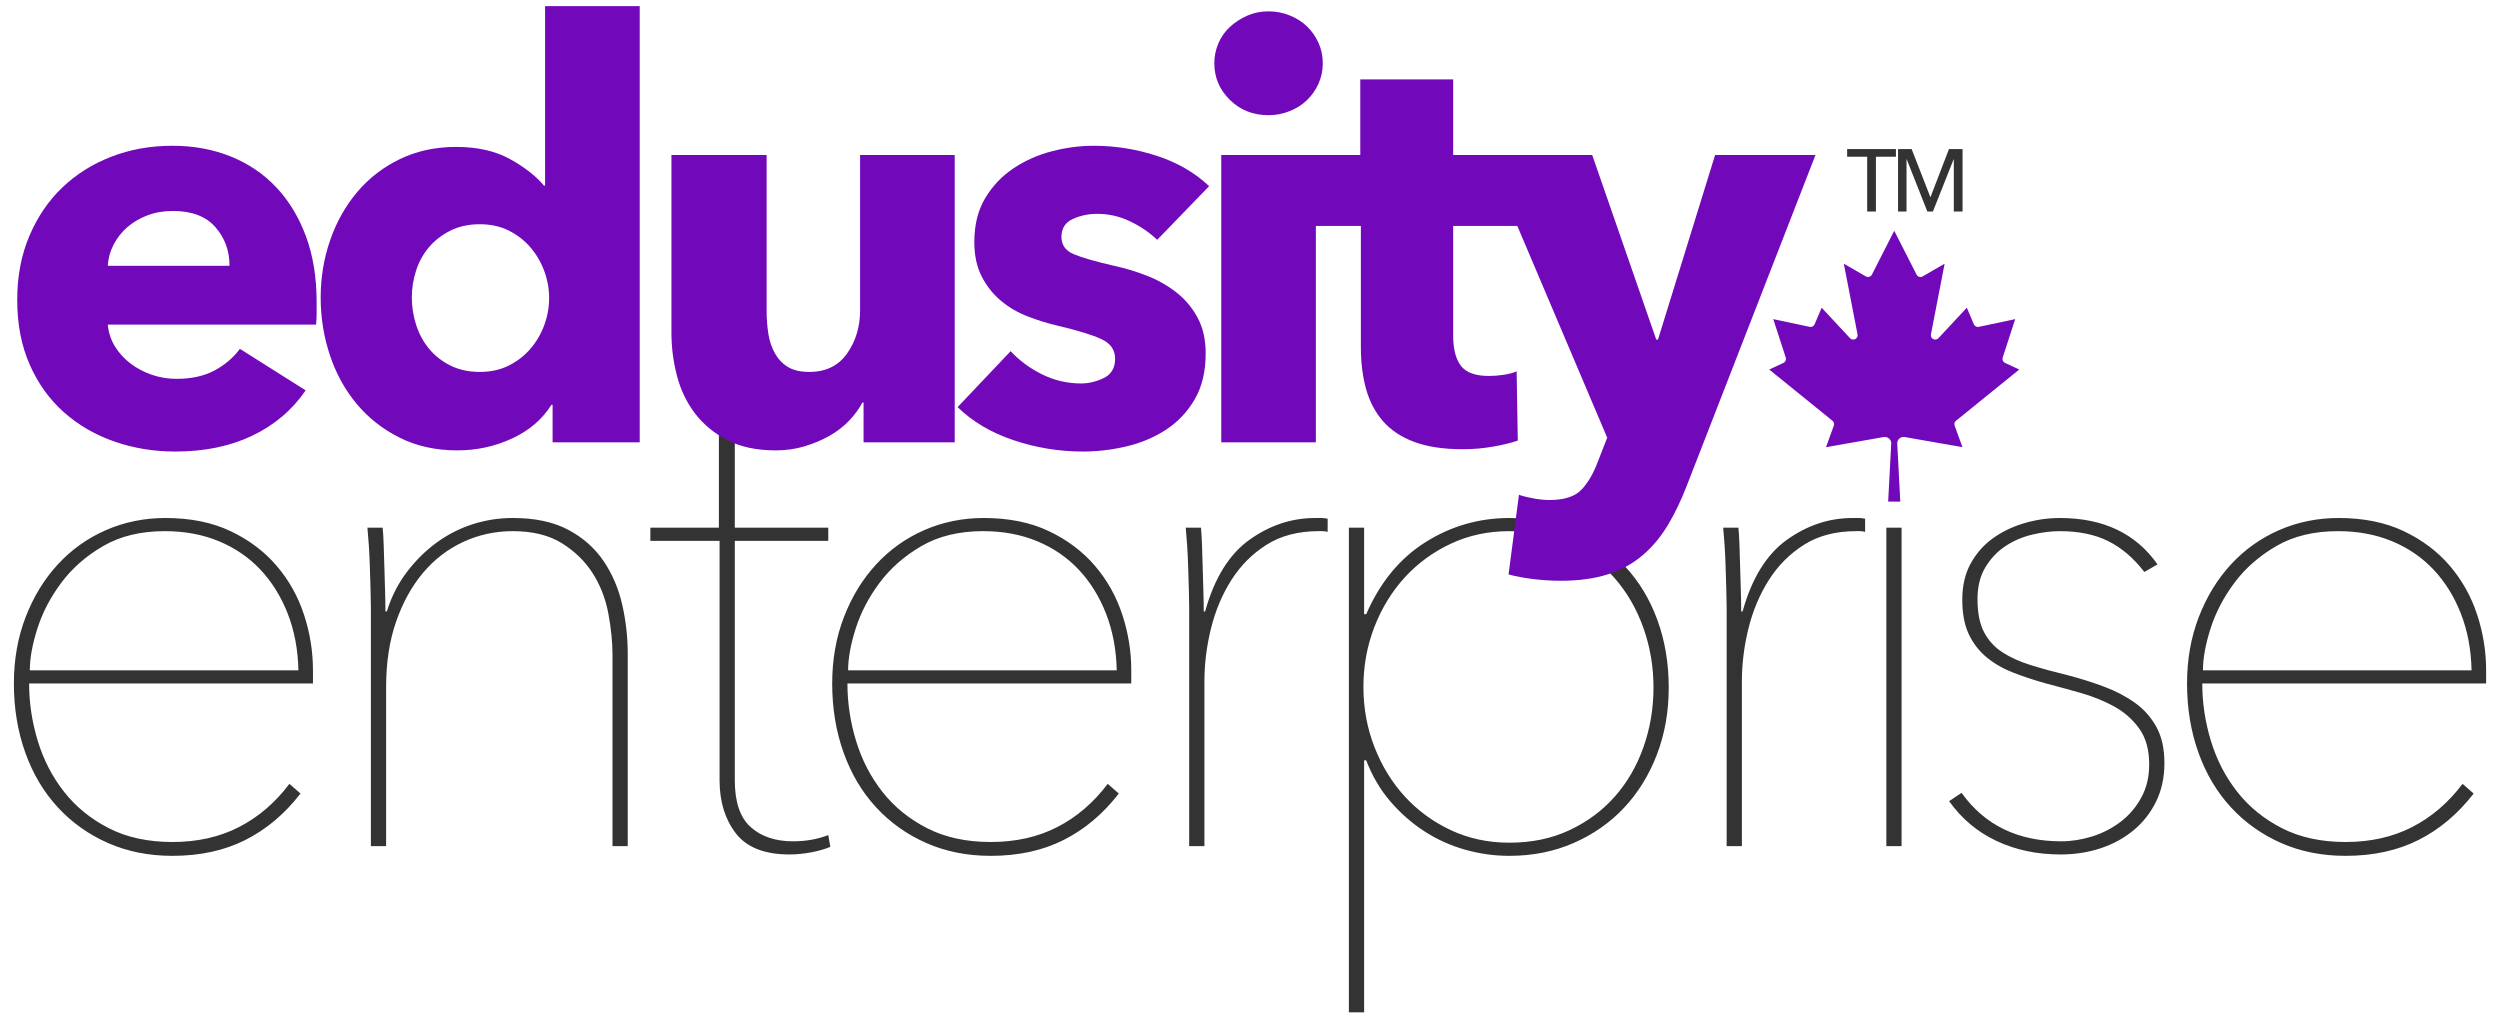 <?xml version="1.0" encoding="UTF-8"?>
<svg width="130px" height="53px" viewBox="0 0 130 53" version="1.1" xmlns="http://www.w3.org/2000/svg" xmlns:xlink="http://www.w3.org/1999/xlink">
    <title>Edusity-Enterprise</title>
    <g id="Page-1" stroke="none" stroke-width="1" fill="none" fill-rule="evenodd">
        <g id="Edusity-Enterprise" transform="translate(-2, -9)" fill-rule="nonzero">
            <path d="M10.966,53.504 C12.406,53.504 13.672,53.228 14.764,52.676 C15.856,52.124 16.81,51.32 17.626,50.264 L17.626,50.264 L17.05,49.76 C16.306,50.744 15.43,51.494 14.422,52.01 C13.414,52.526 12.262,52.784 10.966,52.784 C9.694,52.784 8.59,52.544 7.654,52.064 C6.718,51.584 5.944,50.954 5.332,50.174 C4.72,49.394 4.264,48.512 3.964,47.528 C3.664,46.544 3.514,45.548 3.514,44.54 L3.514,44.54 L18.274,44.54 L18.274,43.856 C18.274,42.872 18.118,41.906 17.806,40.958 C17.494,40.01 17.02,39.164 16.384,38.42 C15.748,37.676 14.95,37.076 13.99,36.62 C13.03,36.164 11.902,35.936 10.606,35.936 C9.502,35.936 8.47,36.146 7.51,36.566 C6.55,36.986 5.716,37.58 5.008,38.348 C4.3,39.116 3.742,40.028 3.334,41.084 C2.926,42.14 2.722,43.292 2.722,44.54 C2.722,45.836 2.92,47.036 3.316,48.14 C3.712,49.244 4.276,50.192 5.008,50.984 C5.74,51.776 6.61,52.394 7.618,52.838 C8.626,53.282 9.742,53.504 10.966,53.504 Z M17.518,43.856 L3.55,43.856 C3.55,43.232 3.682,42.506 3.946,41.678 C4.21,40.85 4.624,40.058 5.188,39.302 C5.752,38.546 6.478,37.91 7.366,37.394 C8.254,36.878 9.322,36.62 10.57,36.62 C11.602,36.62 12.538,36.794 13.378,37.142 C14.218,37.49 14.938,37.982 15.538,38.618 C16.138,39.254 16.612,40.016 16.96,40.904 C17.308,41.792 17.494,42.776 17.518,43.856 L17.518,43.856 Z M22.078,53 L22.078,44.72 C22.078,43.448 22.252,42.314 22.6,41.318 C22.948,40.322 23.416,39.476 24.004,38.78 C24.592,38.084 25.288,37.55 26.092,37.178 C26.896,36.806 27.754,36.62 28.666,36.62 C29.698,36.62 30.55,36.83 31.222,37.25 C31.894,37.67 32.428,38.192 32.824,38.816 C33.22,39.44 33.49,40.136 33.634,40.904 C33.778,41.672 33.85,42.392 33.85,43.064 L33.85,43.064 L33.85,53 L34.642,53 L34.642,42.992 C34.642,42.128 34.546,41.276 34.354,40.436 C34.162,39.596 33.838,38.84 33.382,38.168 C32.926,37.496 32.314,36.956 31.546,36.548 C30.778,36.14 29.818,35.936 28.666,35.936 C27.946,35.936 27.25,36.044 26.578,36.26 C25.906,36.476 25.282,36.794 24.706,37.214 C24.13,37.634 23.614,38.144 23.158,38.744 C22.702,39.344 22.354,40.028 22.114,40.796 L22.114,40.796 L22.042,40.796 C22.042,40.484 22.036,40.13 22.024,39.734 C22.012,39.338 22,38.93 21.988,38.51 C21.976,38.09 21.964,37.7 21.952,37.34 C21.94,36.98 21.922,36.68 21.898,36.44 L21.898,36.44 L21.106,36.44 C21.13,36.68 21.154,36.98 21.178,37.34 C21.202,37.7 21.22,38.078 21.232,38.474 C21.244,38.87 21.256,39.26 21.268,39.644 C21.28,40.028 21.286,40.352 21.286,40.616 L21.286,53 L22.078,53 Z M43.054,53.432 C43.414,53.432 43.786,53.396 44.17,53.324 C44.554,53.252 44.89,53.156 45.178,53.036 L45.178,53.036 L45.07,52.424 C44.518,52.64 43.906,52.748 43.234,52.748 C42.322,52.748 41.59,52.502 41.038,52.01 C40.486,51.518 40.21,50.708 40.21,49.58 L40.21,49.58 L40.21,37.124 L45.07,37.124 L45.07,36.44 L40.21,36.44 L40.21,31.58 L39.382,31.58 L39.382,36.44 L35.818,36.44 L35.818,37.124 L39.418,37.124 L39.418,49.58 C39.418,50.684 39.7,51.602 40.264,52.334 C40.828,53.066 41.758,53.432 43.054,53.432 Z M53.518,53.504 C54.958,53.504 56.224,53.228 57.316,52.676 C58.408,52.124 59.362,51.32 60.178,50.264 L60.178,50.264 L59.602,49.76 C58.858,50.744 57.982,51.494 56.974,52.01 C55.966,52.526 54.814,52.784 53.518,52.784 C52.246,52.784 51.142,52.544 50.206,52.064 C49.27,51.584 48.496,50.954 47.884,50.174 C47.272,49.394 46.816,48.512 46.516,47.528 C46.216,46.544 46.066,45.548 46.066,44.54 L46.066,44.54 L60.826,44.54 L60.826,43.856 C60.826,42.872 60.67,41.906 60.358,40.958 C60.046,40.01 59.572,39.164 58.936,38.42 C58.3,37.676 57.502,37.076 56.542,36.62 C55.582,36.164 54.454,35.936 53.158,35.936 C52.054,35.936 51.022,36.146 50.062,36.566 C49.102,36.986 48.268,37.58 47.56,38.348 C46.852,39.116 46.294,40.028 45.886,41.084 C45.478,42.14 45.274,43.292 45.274,44.54 C45.274,45.836 45.472,47.036 45.868,48.14 C46.264,49.244 46.828,50.192 47.56,50.984 C48.292,51.776 49.162,52.394 50.17,52.838 C51.178,53.282 52.294,53.504 53.518,53.504 Z M60.07,43.856 L46.102,43.856 C46.102,43.232 46.234,42.506 46.498,41.678 C46.762,40.85 47.176,40.058 47.74,39.302 C48.304,38.546 49.03,37.91 49.918,37.394 C50.806,36.878 51.874,36.62 53.122,36.62 C54.154,36.62 55.09,36.794 55.93,37.142 C56.77,37.49 57.49,37.982 58.09,38.618 C58.69,39.254 59.164,40.016 59.512,40.904 C59.86,41.792 60.046,42.776 60.07,43.856 L60.07,43.856 Z M64.63,53 L64.63,44.432 C64.63,43.52 64.744,42.602 64.972,41.678 C65.2,40.754 65.554,39.914 66.034,39.158 C66.514,38.402 67.126,37.79 67.87,37.322 C68.614,36.854 69.514,36.62 70.57,36.62 L70.57,36.62 L70.768,36.62 C70.852,36.62 70.942,36.632 71.038,36.656 L71.038,36.656 L71.038,35.972 C70.918,35.948 70.81,35.936 70.714,35.936 L70.714,35.936 L70.39,35.936 C69.166,35.936 68.026,36.314 66.97,37.07 C65.914,37.826 65.146,39.068 64.666,40.796 L64.666,40.796 L64.594,40.796 C64.594,40.484 64.588,40.13 64.576,39.734 C64.564,39.338 64.552,38.93 64.54,38.51 C64.528,38.09 64.516,37.7 64.504,37.34 C64.492,36.98 64.474,36.68 64.45,36.44 L64.45,36.44 L63.658,36.44 C63.682,36.68 63.706,36.98 63.73,37.34 C63.754,37.7 63.772,38.078 63.784,38.474 C63.796,38.87 63.808,39.26 63.82,39.644 C63.832,40.028 63.838,40.352 63.838,40.616 L63.838,40.616 L63.838,53 L64.63,53 Z M72.934,61.64 L72.934,48.536 L73.042,48.536 C73.354,49.352 73.774,50.066 74.302,50.678 C74.83,51.29 75.418,51.806 76.066,52.226 C76.714,52.646 77.416,52.964 78.172,53.18 C78.928,53.396 79.702,53.504 80.494,53.504 C81.694,53.504 82.804,53.282 83.824,52.838 C84.844,52.394 85.72,51.782 86.452,51.002 C87.184,50.222 87.754,49.298 88.162,48.23 C88.57,47.162 88.774,46.004 88.774,44.756 C88.774,43.484 88.576,42.308 88.18,41.228 C87.784,40.148 87.22,39.218 86.488,38.438 C85.756,37.658 84.88,37.046 83.86,36.602 C82.84,36.158 81.718,35.936 80.494,35.936 C78.91,35.936 77.452,36.356 76.12,37.196 C74.788,38.036 73.762,39.284 73.042,40.94 L73.042,40.94 L72.934,40.94 L72.934,36.44 L72.142,36.44 L72.142,61.64 L72.934,61.64 Z M80.494,52.82 C79.39,52.82 78.376,52.604 77.452,52.172 C76.528,51.74 75.73,51.158 75.058,50.426 C74.386,49.694 73.858,48.836 73.474,47.852 C73.09,46.868 72.898,45.824 72.898,44.72 C72.898,43.616 73.09,42.572 73.474,41.588 C73.858,40.604 74.386,39.746 75.058,39.014 C75.73,38.282 76.528,37.7 77.452,37.268 C78.376,36.836 79.39,36.62 80.494,36.62 C81.646,36.62 82.684,36.842 83.608,37.286 C84.532,37.73 85.318,38.324 85.966,39.068 C86.614,39.812 87.112,40.676 87.46,41.66 C87.808,42.644 87.982,43.676 87.982,44.756 C87.982,45.836 87.808,46.868 87.46,47.852 C87.112,48.836 86.614,49.694 85.966,50.426 C85.318,51.158 84.532,51.74 83.608,52.172 C82.684,52.604 81.646,52.82 80.494,52.82 Z M92.578,53 L92.578,44.432 C92.578,43.52 92.692,42.602 92.92,41.678 C93.148,40.754 93.502,39.914 93.982,39.158 C94.462,38.402 95.074,37.79 95.818,37.322 C96.562,36.854 97.462,36.62 98.518,36.62 L98.518,36.62 L98.716,36.62 C98.8,36.62 98.89,36.632 98.986,36.656 L98.986,36.656 L98.986,35.972 C98.866,35.948 98.758,35.936 98.662,35.936 L98.662,35.936 L98.338,35.936 C97.114,35.936 95.974,36.314 94.918,37.07 C93.862,37.826 93.094,39.068 92.614,40.796 L92.614,40.796 L92.542,40.796 C92.542,40.484 92.536,40.13 92.524,39.734 C92.512,39.338 92.5,38.93 92.488,38.51 C92.476,38.09 92.464,37.7 92.452,37.34 C92.44,36.98 92.422,36.68 92.398,36.44 L92.398,36.44 L91.606,36.44 C91.63,36.68 91.654,36.98 91.678,37.34 C91.702,37.7 91.72,38.078 91.732,38.474 C91.744,38.87 91.756,39.26 91.768,39.644 C91.78,40.028 91.786,40.352 91.786,40.616 L91.786,40.616 L91.786,53 L92.578,53 Z M100.882,53 L100.882,36.44 L100.09,36.44 L100.09,53 L100.882,53 Z M109.15,53.432 C109.894,53.432 110.59,53.324 111.238,53.108 C111.886,52.892 112.456,52.58 112.948,52.172 C113.44,51.764 113.83,51.266 114.118,50.678 C114.406,50.09 114.55,49.424 114.55,48.68 C114.55,47.936 114.412,47.312 114.136,46.808 C113.86,46.304 113.488,45.884 113.02,45.548 C112.552,45.212 112.012,44.93 111.4,44.702 C110.788,44.474 110.158,44.276 109.51,44.108 C108.814,43.94 108.178,43.766 107.602,43.586 C107.026,43.406 106.534,43.184 106.126,42.92 C105.718,42.656 105.4,42.308 105.172,41.876 C104.944,41.444 104.83,40.868 104.83,40.148 C104.83,39.5 104.968,38.948 105.244,38.492 C105.52,38.036 105.868,37.67 106.288,37.394 C106.708,37.118 107.17,36.92 107.674,36.8 C108.178,36.68 108.658,36.62 109.114,36.62 C110.098,36.62 110.938,36.794 111.634,37.142 C112.33,37.49 112.954,38.024 113.506,38.744 L113.506,38.744 L114.19,38.348 C113.062,36.74 111.37,35.936 109.114,35.936 C108.49,35.936 107.872,36.026 107.26,36.206 C106.648,36.386 106.102,36.65 105.622,36.998 C105.142,37.346 104.758,37.784 104.47,38.312 C104.182,38.84 104.038,39.464 104.038,40.184 C104.038,40.904 104.152,41.504 104.38,41.984 C104.608,42.464 104.92,42.866 105.316,43.19 C105.712,43.514 106.174,43.778 106.702,43.982 C107.23,44.186 107.794,44.372 108.394,44.54 C108.946,44.684 109.54,44.846 110.176,45.026 C110.812,45.206 111.394,45.44 111.922,45.728 C112.45,46.016 112.888,46.4 113.236,46.88 C113.584,47.36 113.758,47.984 113.758,48.752 C113.758,49.4 113.62,49.976 113.344,50.48 C113.068,50.984 112.708,51.404 112.264,51.74 C111.82,52.076 111.328,52.328 110.788,52.496 C110.248,52.664 109.714,52.748 109.186,52.748 C106.93,52.748 105.202,51.908 104.002,50.228 L104.002,50.228 L103.354,50.66 C104.002,51.572 104.824,52.262 105.82,52.73 C106.816,53.198 107.926,53.432 109.15,53.432 Z M123.97,53.504 C125.41,53.504 126.676,53.228 127.768,52.676 C128.86,52.124 129.814,51.32 130.63,50.264 L130.63,50.264 L130.054,49.76 C129.31,50.744 128.434,51.494 127.426,52.01 C126.418,52.526 125.266,52.784 123.97,52.784 C122.698,52.784 121.594,52.544 120.658,52.064 C119.722,51.584 118.948,50.954 118.336,50.174 C117.724,49.394 117.268,48.512 116.968,47.528 C116.668,46.544 116.518,45.548 116.518,44.54 L116.518,44.54 L131.278,44.54 L131.278,43.856 C131.278,42.872 131.122,41.906 130.81,40.958 C130.498,40.01 130.024,39.164 129.388,38.42 C128.752,37.676 127.954,37.076 126.994,36.62 C126.034,36.164 124.906,35.936 123.61,35.936 C122.506,35.936 121.474,36.146 120.514,36.566 C119.554,36.986 118.72,37.58 118.012,38.348 C117.304,39.116 116.746,40.028 116.338,41.084 C115.93,42.14 115.726,43.292 115.726,44.54 C115.726,45.836 115.924,47.036 116.32,48.14 C116.716,49.244 117.28,50.192 118.012,50.984 C118.744,51.776 119.614,52.394 120.622,52.838 C121.63,53.282 122.746,53.504 123.97,53.504 Z M130.522,43.856 L116.554,43.856 C116.554,43.232 116.686,42.506 116.95,41.678 C117.214,40.85 117.628,40.058 118.192,39.302 C118.756,38.546 119.482,37.91 120.37,37.394 C121.258,36.878 122.326,36.62 123.574,36.62 C124.606,36.62 125.542,36.794 126.382,37.142 C127.222,37.49 127.942,37.982 128.542,38.618 C129.142,39.254 129.616,40.016 129.964,40.904 C130.312,41.792 130.498,42.776 130.522,43.856 L130.522,43.856 Z" id="enterprise" fill="#333333"></path>
            <g id="edusity-copy" transform="translate(2.895, 9.32)" fill="#7108B9">
                <path d="M97.29,25.763 L97.448,22.747 C97.452,22.647 97.411,22.55 97.336,22.483 C97.26,22.417 97.159,22.388 97.06,22.405 L94.058,22.933 L94.463,21.814 C94.497,21.723 94.469,21.621 94.393,21.559 L91.105,18.896 L91.846,18.55 C91.949,18.502 92,18.383 91.965,18.274 L91.315,16.275 L93.209,16.677 C93.315,16.699 93.421,16.644 93.464,16.545 L93.831,15.681 L95.309,17.268 C95.378,17.341 95.488,17.36 95.578,17.314 C95.667,17.268 95.716,17.168 95.697,17.069 L94.984,13.392 L96.127,14.053 C96.181,14.085 96.246,14.093 96.306,14.075 C96.367,14.057 96.417,14.015 96.445,13.958 L97.605,11.68 L98.765,13.958 C98.793,14.015 98.843,14.057 98.904,14.075 C98.964,14.093 99.029,14.085 99.083,14.053 L100.226,13.392 L99.513,17.069 C99.494,17.168 99.543,17.268 99.632,17.314 C99.722,17.36 99.832,17.341 99.901,17.268 L101.379,15.681 L101.746,16.545 C101.789,16.644 101.895,16.699 102.001,16.677 L103.895,16.275 L103.245,18.274 C103.21,18.383 103.261,18.502 103.364,18.55 L104.105,18.896 L100.817,21.559 C100.741,21.621 100.713,21.723 100.747,21.814 L101.152,22.933 L98.15,22.405 C98.051,22.388 97.95,22.417 97.874,22.483 C97.799,22.55 97.758,22.647 97.762,22.747 L97.92,25.763 L97.29,25.763 Z" id="Path"></path>
                <path d="M8.22,23.16 C9.74,23.16 11.075,22.885 12.225,22.335 C13.375,21.785 14.3,21 15,19.98 L15,19.98 L11.58,17.82 C11.24,18.28 10.8,18.655 10.26,18.945 C9.72,19.235 9.06,19.38 8.28,19.38 C7.84,19.38 7.415,19.31 7.005,19.17 C6.595,19.03 6.225,18.835 5.895,18.585 C5.565,18.335 5.295,18.04 5.085,17.7 C4.875,17.36 4.75,16.98 4.71,16.56 L4.71,16.56 L15.54,16.56 C15.56,16.38 15.57,16.19 15.57,15.99 L15.57,15.99 L15.57,15.39 C15.57,14.11 15.385,12.97 15.015,11.97 C14.645,10.97 14.13,10.12 13.47,9.42 C12.81,8.72 12.02,8.185 11.1,7.815 C10.18,7.445 9.17,7.26 8.07,7.26 C6.93,7.26 5.87,7.45 4.89,7.83 C3.91,8.21 3.06,8.745 2.34,9.435 C1.62,10.125 1.05,10.965 0.63,11.955 C0.21,12.945 0,14.05 0,15.27 C0,16.53 0.215,17.65 0.645,18.63 C1.075,19.61 1.665,20.435 2.415,21.105 C3.165,21.775 4.04,22.285 5.04,22.635 C6.04,22.985 7.1,23.16 8.22,23.16 Z M11.04,13.5 L4.71,13.5 C4.73,13.12 4.83,12.755 5.01,12.405 C5.19,12.055 5.43,11.75 5.73,11.49 C6.03,11.23 6.38,11.025 6.78,10.875 C7.18,10.725 7.62,10.65 8.1,10.65 C9.08,10.65 9.815,10.93 10.305,11.49 C10.795,12.05 11.04,12.72 11.04,13.5 L11.04,13.5 Z M22.89,23.1 C23.89,23.1 24.835,22.895 25.725,22.485 C26.615,22.075 27.3,21.49 27.78,20.73 L27.78,20.73 L27.84,20.73 L27.84,22.68 L32.37,22.68 L32.37,-7.28306304e-14 L27.45,-7.28306304e-14 L27.45,9.33 L27.39,9.33 C26.97,8.83 26.38,8.37 25.62,7.95 C24.86,7.53 23.93,7.32 22.83,7.32 C21.75,7.32 20.775,7.53 19.905,7.95 C19.035,8.37 18.295,8.94 17.685,9.66 C17.075,10.38 16.605,11.215 16.275,12.165 C15.945,13.115 15.78,14.11 15.78,15.15 C15.78,16.19 15.94,17.19 16.26,18.15 C16.58,19.11 17.045,19.955 17.655,20.685 C18.265,21.415 19.01,22 19.89,22.44 C20.77,22.88 21.77,23.1 22.89,23.1 Z M24.06,19.02 C23.48,19.02 22.97,18.91 22.53,18.69 C22.09,18.47 21.72,18.18 21.42,17.82 C21.12,17.46 20.895,17.045 20.745,16.575 C20.595,16.105 20.52,15.63 20.52,15.15 C20.52,14.67 20.595,14.2 20.745,13.74 C20.895,13.28 21.12,12.875 21.42,12.525 C21.72,12.175 22.09,11.89 22.53,11.67 C22.97,11.45 23.48,11.34 24.06,11.34 C24.62,11.34 25.12,11.45 25.56,11.67 C26,11.89 26.375,12.18 26.685,12.54 C26.995,12.9 27.235,13.31 27.405,13.77 C27.575,14.23 27.66,14.7 27.66,15.18 C27.66,15.66 27.575,16.13 27.405,16.59 C27.235,17.05 26.995,17.46 26.685,17.82 C26.375,18.18 26,18.47 25.56,18.69 C25.12,18.91 24.62,19.02 24.06,19.02 Z M39.45,23.1 C39.97,23.1 40.465,23.03 40.935,22.89 C41.405,22.75 41.835,22.57 42.225,22.35 C42.615,22.13 42.955,21.87 43.245,21.57 C43.535,21.27 43.77,20.95 43.95,20.61 L43.95,20.61 L44.01,20.61 L44.01,22.68 L48.75,22.68 L48.75,7.74 L43.83,7.74 L43.83,15.81 C43.83,16.67 43.605,17.42 43.155,18.06 C42.705,18.7 42.05,19.02 41.19,19.02 C40.73,19.02 40.36,18.935 40.08,18.765 C39.8,18.595 39.575,18.36 39.405,18.06 C39.235,17.76 39.12,17.42 39.06,17.04 C39,16.66 38.97,16.26 38.97,15.84 L38.97,15.84 L38.97,7.74 L34.02,7.74 L34.02,16.98 C34.02,17.74 34.115,18.485 34.305,19.215 C34.495,19.945 34.805,20.595 35.235,21.165 C35.665,21.735 36.225,22.2 36.915,22.56 C37.605,22.92 38.45,23.1 39.45,23.1 Z" id="edu"></path>
                <path d="M55.41,23.16 C56.17,23.16 56.93,23.07 57.69,22.89 C58.45,22.71 59.135,22.42 59.745,22.02 C60.355,21.62 60.85,21.095 61.23,20.445 C61.61,19.795 61.8,19 61.8,18.06 C61.8,17.34 61.66,16.72 61.38,16.2 C61.1,15.68 60.73,15.24 60.27,14.88 C59.81,14.52 59.295,14.23 58.725,14.01 C58.155,13.79 57.59,13.62 57.03,13.5 C56.07,13.28 55.375,13.08 54.945,12.9 C54.515,12.72 54.3,12.42 54.3,12 C54.3,11.56 54.495,11.25 54.885,11.07 C55.275,10.89 55.7,10.8 56.16,10.8 C56.76,10.8 57.33,10.93 57.87,11.19 C58.41,11.45 58.88,11.77 59.28,12.15 L59.28,12.15 L61.98,9.36 C61.24,8.66 60.335,8.135 59.265,7.785 C58.195,7.435 57.1,7.26 55.98,7.26 C55.26,7.26 54.535,7.355 53.805,7.545 C53.075,7.735 52.41,8.03 51.81,8.43 C51.21,8.83 50.72,9.345 50.34,9.975 C49.96,10.605 49.77,11.37 49.77,12.27 C49.77,12.97 49.9,13.57 50.16,14.07 C50.42,14.57 50.755,14.99 51.165,15.33 C51.575,15.67 52.04,15.94 52.56,16.14 C53.08,16.34 53.6,16.5 54.12,16.62 C55.14,16.86 55.89,17.09 56.37,17.31 C56.85,17.53 57.09,17.87 57.09,18.33 C57.09,18.81 56.895,19.145 56.505,19.335 C56.115,19.525 55.72,19.62 55.32,19.62 C54.6,19.62 53.92,19.46 53.28,19.14 C52.64,18.82 52.1,18.42 51.66,17.94 L51.66,17.94 L48.9,20.85 C49.68,21.61 50.655,22.185 51.825,22.575 C52.995,22.965 54.19,23.16 55.41,23.16 Z M65.07,5.67 C65.45,5.67 65.815,5.6 66.165,5.46 C66.515,5.32 66.815,5.13 67.065,4.89 C67.315,4.65 67.515,4.365 67.665,4.035 C67.815,3.705 67.89,3.35 67.89,2.97 C67.89,2.59 67.815,2.235 67.665,1.905 C67.515,1.575 67.315,1.29 67.065,1.05 C66.815,0.81 66.515,0.62 66.165,0.48 C65.815,0.34 65.45,0.27 65.07,0.27 C64.67,0.27 64.3,0.345 63.96,0.495 C63.62,0.645 63.32,0.84 63.06,1.08 C62.8,1.32 62.6,1.605 62.46,1.935 C62.32,2.265 62.25,2.61 62.25,2.97 C62.25,3.71 62.52,4.345 63.06,4.875 C63.6,5.405 64.27,5.67 65.07,5.67 Z M67.53,22.68 L67.53,7.74 L62.61,7.74 L62.61,22.68 L67.53,22.68 Z M75.18,23.04 C75.7,23.04 76.22,22.995 76.74,22.905 C77.26,22.815 77.69,22.71 78.03,22.59 L78.03,22.59 L77.97,18.99 C77.79,19.07 77.565,19.13 77.295,19.17 C77.025,19.21 76.77,19.23 76.53,19.23 C75.83,19.23 75.345,19.055 75.075,18.705 C74.805,18.355 74.67,17.83 74.67,17.13 L74.67,17.13 L74.67,11.43 L78.18,11.43 L78.18,7.74 L74.67,7.74 L74.67,3.81 L69.84,3.81 L69.84,7.74 L67.47,7.74 L67.47,11.43 L69.87,11.43 L69.87,17.73 C69.87,18.53 69.96,19.255 70.14,19.905 C70.32,20.555 70.615,21.115 71.025,21.585 C71.435,22.055 71.98,22.415 72.66,22.665 C73.34,22.915 74.18,23.04 75.18,23.04 Z M80.25,29.88 C81.19,29.88 82.005,29.77 82.695,29.55 C83.385,29.33 83.985,29.005 84.495,28.575 C85.005,28.145 85.445,27.625 85.815,27.015 C86.185,26.405 86.52,25.71 86.82,24.93 L86.82,24.93 L93.51,7.74 L88.29,7.74 L85.32,17.34 L85.23,17.34 L81.9,7.74 L76.44,7.74 L82.68,22.44 L82.2,23.67 C81.96,24.31 81.67,24.805 81.33,25.155 C80.99,25.505 80.44,25.68 79.68,25.68 C79.44,25.68 79.175,25.655 78.885,25.605 C78.595,25.555 78.33,25.49 78.09,25.41 L78.09,25.41 L77.55,29.55 C77.91,29.65 78.335,29.73 78.825,29.79 C79.315,29.85 79.79,29.88 80.25,29.88 Z" id="sity"></path>
            </g>
            <path d="M99.548,20 L99.548,17.151 L100.589,17.151 L100.589,16.752 L98.052,16.752 L98.052,17.151 L99.093,17.151 L99.093,20 L99.548,20 Z M101.139,20 L101.139,17.284 L101.149,17.284 L102.222,20 L102.511,20 L103.589,17.284 L103.598,17.284 L103.598,20 L104.053,20 L104.053,16.752 L103.346,16.752 L102.387,19.248 L102.378,19.248 L101.406,16.752 L100.699,16.752 L100.699,20 L101.139,20 Z" id="TM" fill="#333333"></path>
        </g>
    </g>
</svg>